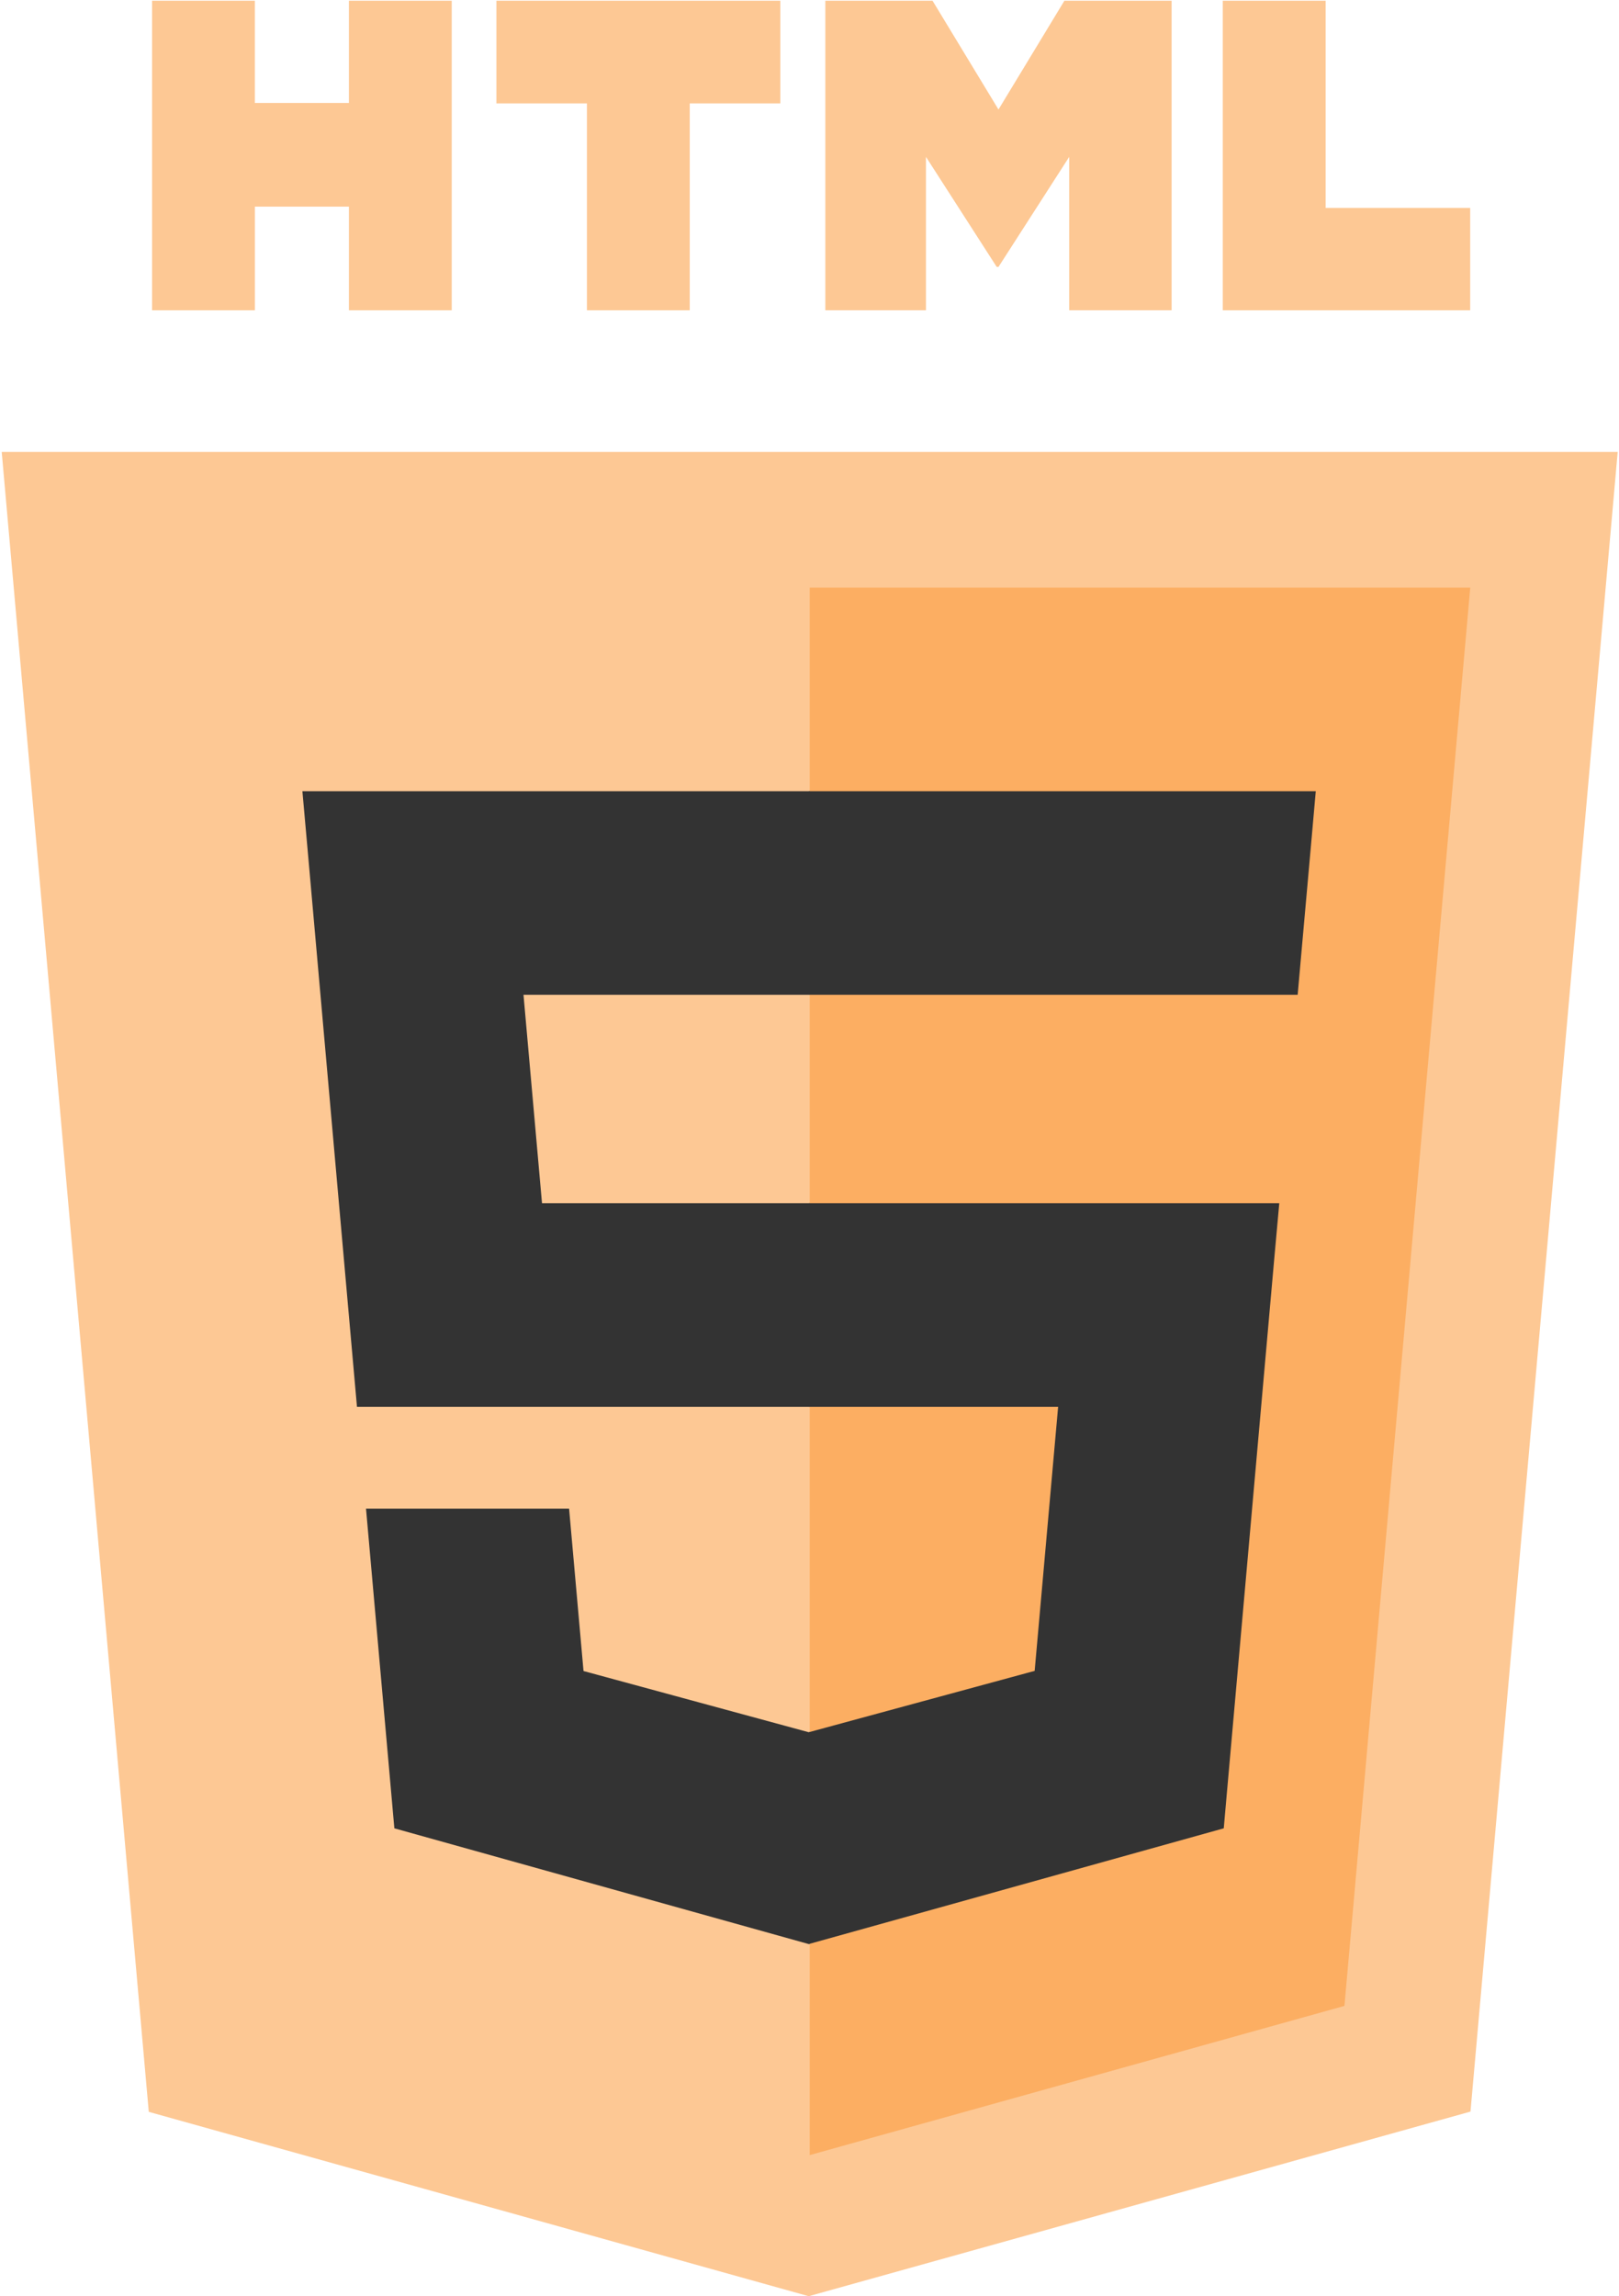 <?xml version="1.0" encoding="UTF-8" standalone="no"?>
<svg width="55px" height="78px" viewBox="0 0 55 78" version="1.1" xmlns="http://www.w3.org/2000/svg" xmlns:xlink="http://www.w3.org/1999/xlink">
    <!-- Generator: Sketch 3.8.3 (29802) - http://www.bohemiancoding.com/sketch -->
    <title>html5</title>
    <desc>Created with Sketch.</desc>
    <defs></defs>
    <g id="Hifidelity" stroke="none" stroke-width="1" fill="none" fill-rule="evenodd">
        <g id="Desktop-HD-Copy-13" transform="translate(-289, -2804)">
            <g id="Specialties" transform="translate(102, 2149)">
                <g id="html5" transform="translate(187, 655)">
                    <g id="Slice-1">
                        <g id="Page-1">
                            <g id="Group">
                                <polygon id="Shape" fill="#FDC894" points="5.054 71.735 0.058 15.349 54.956 15.349 49.955 71.726 27.473 77.997"></polygon>
                                <polygon id="Shape" fill="#FCAE62" points="27.507 73.204 45.673 68.136 49.947 19.959 27.507 19.959"></polygon>
                                <polygon id="Shape" fill="#333333" points="27.507 40.872 18.413 40.872 17.784 33.79 27.507 33.79 27.507 26.875 27.483 26.875 10.273 26.875 10.438 28.73 12.127 47.787 27.507 47.787"></polygon>
                                <polygon id="Shape" fill="#333333" points="27.507 58.832 27.477 58.841 19.823 56.761 19.333 51.245 15.614 51.245 12.434 51.245 13.397 62.104 27.475 66.036 27.507 66.027"></polygon>
                                <polygon id="Shape" fill="#FDC894" points="5.166 0.025 8.658 0.025 8.658 3.497 11.853 3.497 11.853 0.025 15.346 0.025 15.346 10.54 11.853 10.54 11.853 7.019 8.659 7.019 8.659 10.54 5.166 10.54 5.166 0.025"></polygon>
                                <polygon id="Shape" fill="#FDC894" points="19.939 3.512 16.864 3.512 16.864 0.025 26.508 0.025 26.508 3.512 23.432 3.512 23.432 10.54 19.939 10.54 19.939 3.512 19.939 3.512"></polygon>
                                <polygon id="Shape" fill="#FDC894" points="28.038 0.025 31.68 0.025 33.92 3.72 36.159 0.025 39.802 0.025 39.802 10.54 36.323 10.54 36.323 5.328 33.92 9.067 33.86 9.067 31.456 5.328 31.456 10.54 28.038 10.54 28.038 0.025"></polygon>
                                <polygon id="Shape" fill="#FDC894" points="41.54 0.025 45.034 0.025 45.034 7.064 49.945 7.064 49.945 10.54 41.54 10.54 41.54 0.025"></polygon>
                                <polygon id="Shape" fill="#333333" points="27.483 40.872 27.483 47.787 35.946 47.787 35.149 56.756 27.483 58.838 27.483 66.033 41.573 62.104 41.676 60.935 43.291 42.729 43.459 40.872 41.607 40.872"></polygon>
                                <polygon id="Shape" fill="#333333" points="27.483 26.875 27.483 31.17 27.483 33.773 27.483 33.79 44.062 33.79 44.084 33.79 44.222 32.236 44.535 28.73 44.699 26.875"></polygon>
                            </g>
                        </g>
                    </g>
                </g>
            </g>
        </g>
    </g>
</svg>